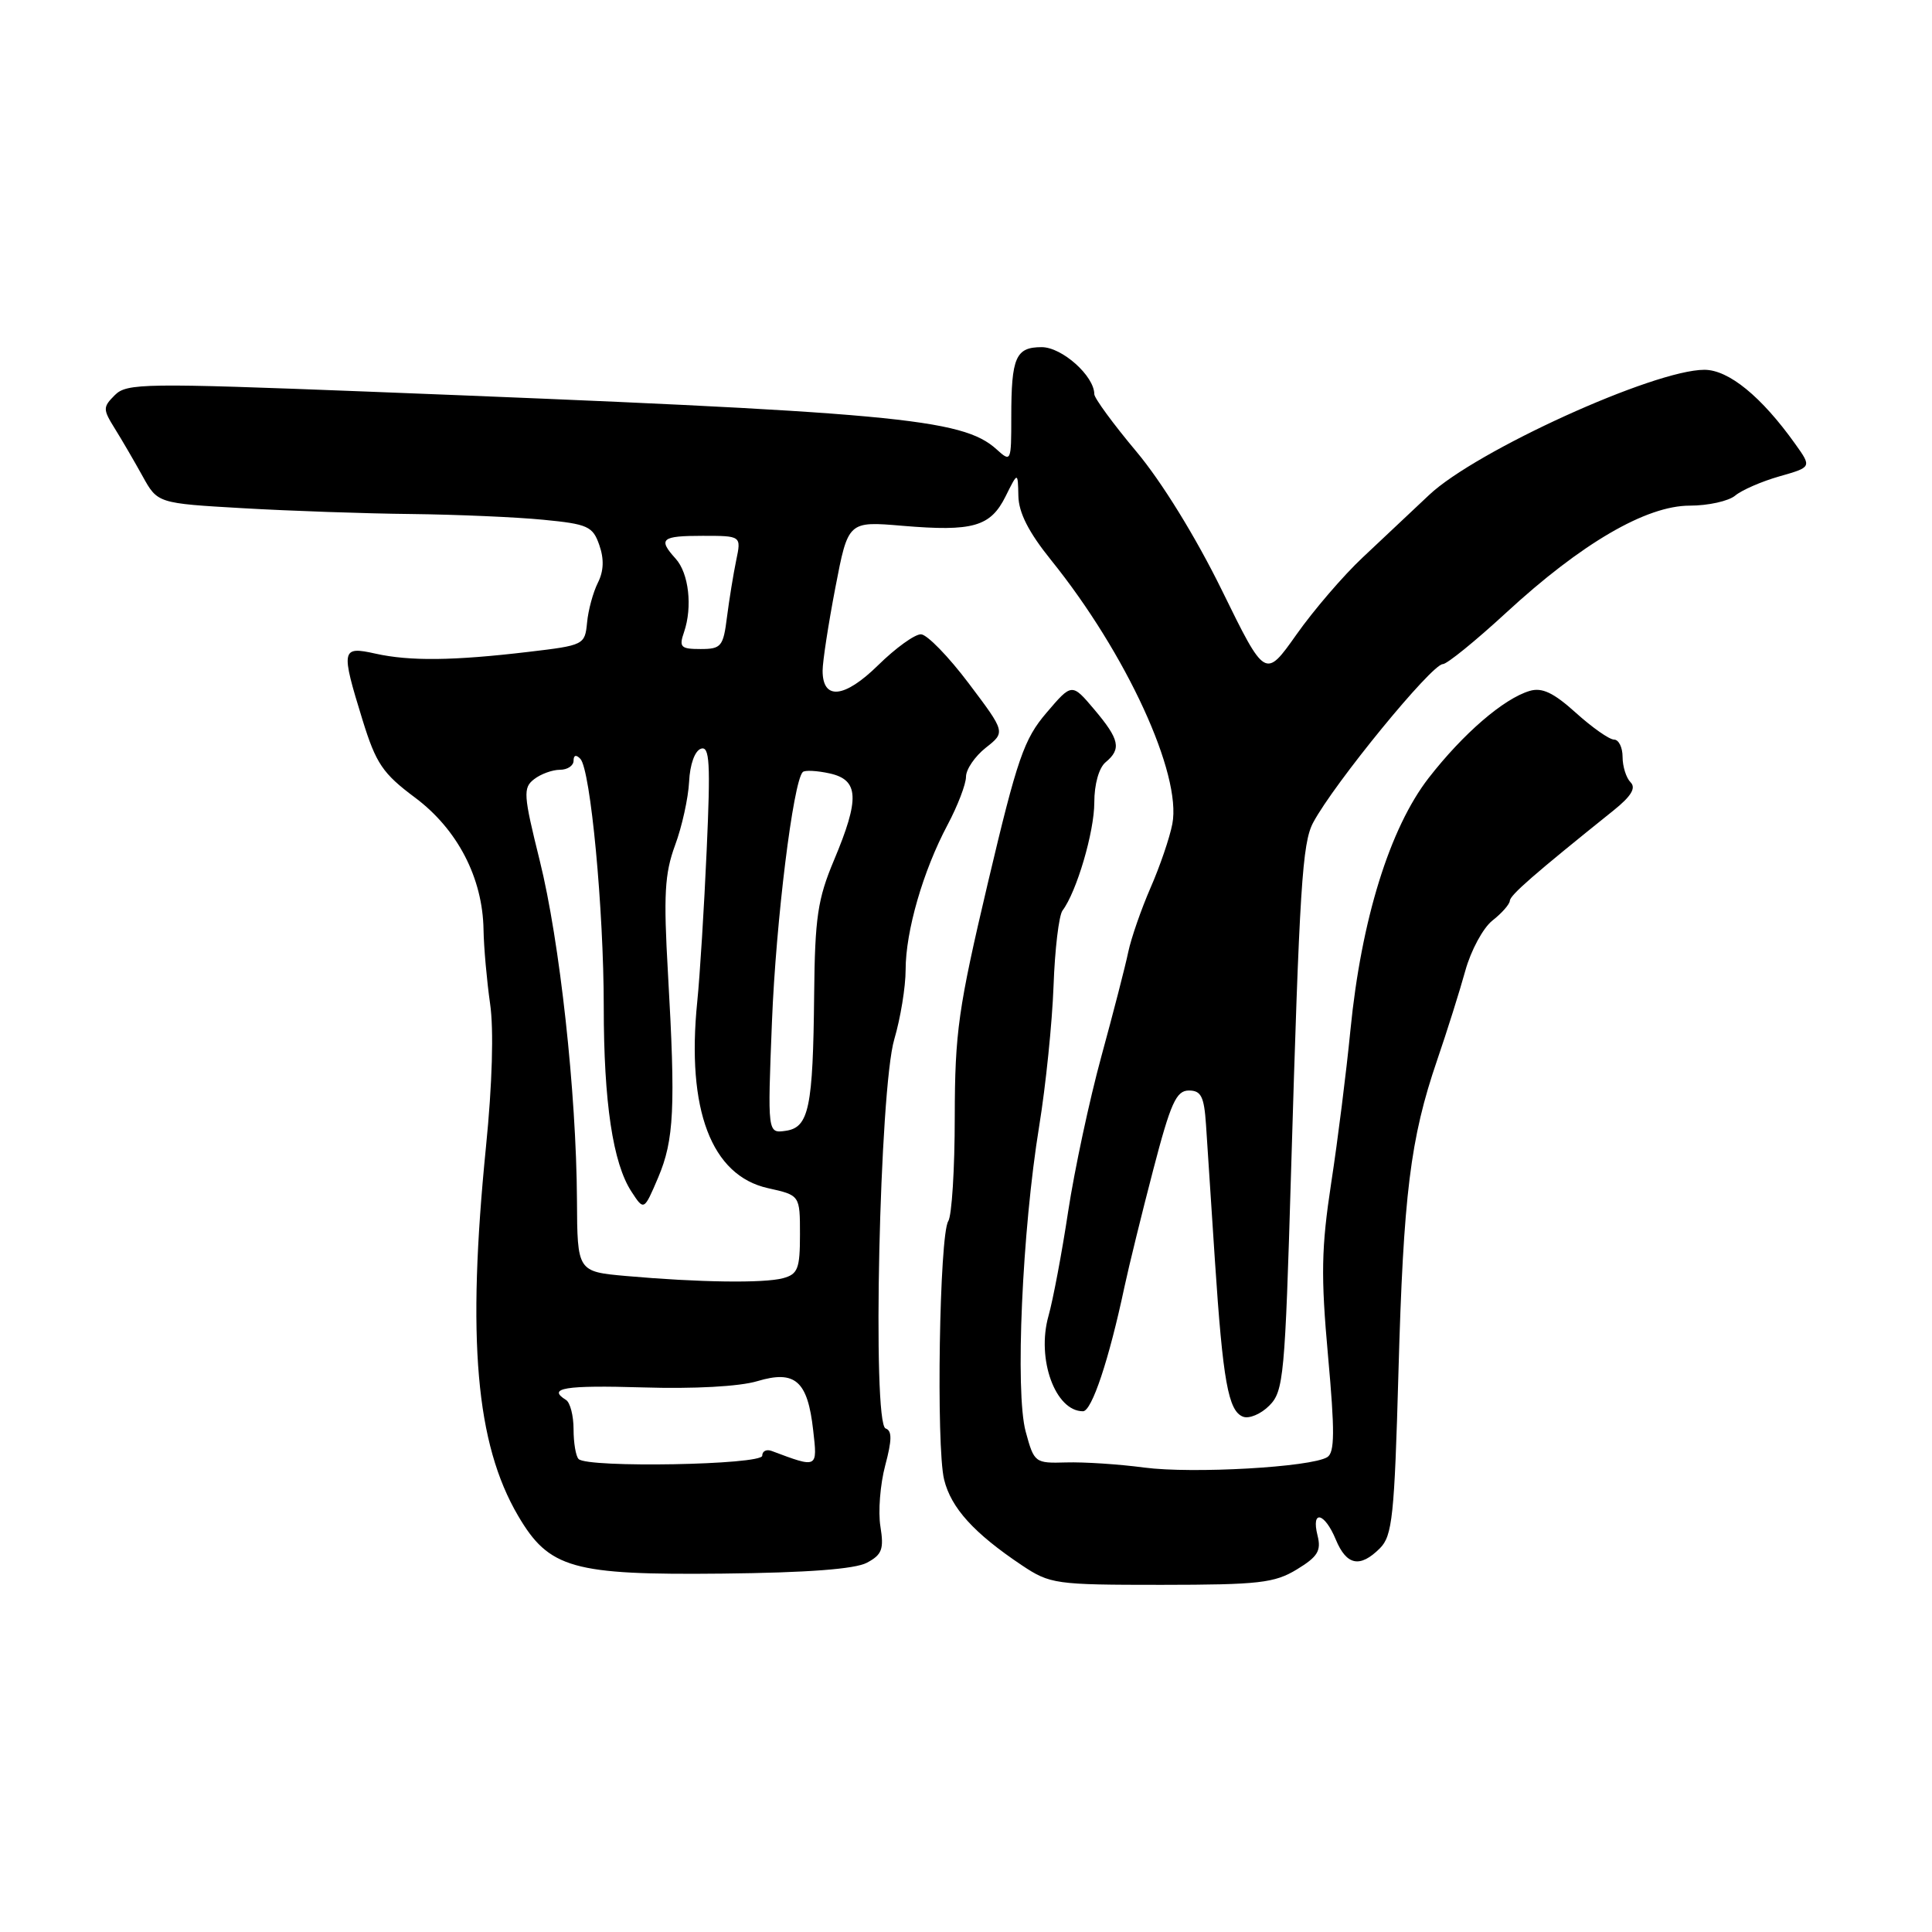 <?xml version="1.0" encoding="UTF-8" standalone="no"?>
<!DOCTYPE svg PUBLIC "-//W3C//DTD SVG 1.1//EN" "http://www.w3.org/Graphics/SVG/1.1/DTD/svg11.dtd" >
<svg xmlns="http://www.w3.org/2000/svg" xmlns:xlink="http://www.w3.org/1999/xlink" version="1.1" viewBox="0 0 256 256">
 <g >
 <path fill="currentColor"
d=" M 171.85 207.95 C 174.61 206.27 175.09 205.48 174.58 203.46 C 173.71 199.99 175.51 200.40 177.00 204.00 C 178.43 207.44 180.21 207.79 182.85 205.15 C 184.49 203.51 184.77 200.91 185.30 181.90 C 185.96 158.24 186.87 150.88 190.42 140.50 C 191.74 136.65 193.42 131.31 194.16 128.63 C 194.90 125.95 196.51 122.96 197.75 121.98 C 198.99 121.01 200.03 119.83 200.06 119.36 C 200.11 118.59 203.28 115.83 213.81 107.38 C 216.14 105.51 216.81 104.41 216.06 103.66 C 215.48 103.08 215.00 101.56 215.00 100.30 C 215.00 99.03 214.49 98.00 213.87 98.00 C 213.25 98.00 210.97 96.40 208.81 94.45 C 205.86 91.79 204.34 91.06 202.69 91.55 C 199.25 92.57 193.88 97.20 189.30 103.09 C 184.15 109.74 180.38 121.87 178.94 136.48 C 178.40 141.99 177.26 151.11 176.39 156.75 C 175.08 165.36 175.01 169.02 175.97 179.65 C 176.88 189.68 176.86 192.47 175.87 193.08 C 173.72 194.41 158.03 195.30 151.62 194.46 C 148.25 194.01 143.60 193.71 141.28 193.78 C 137.13 193.90 137.03 193.83 135.91 189.70 C 134.49 184.50 135.44 163.04 137.70 149.20 C 138.57 143.86 139.42 135.52 139.60 130.65 C 139.77 125.79 140.31 121.29 140.79 120.65 C 142.66 118.17 145.00 110.23 145.00 106.34 C 145.00 103.92 145.61 101.74 146.50 101.00 C 148.62 99.24 148.35 97.98 144.99 94.00 C 142.03 90.50 142.03 90.50 138.67 94.44 C 135.68 97.94 134.80 100.48 130.91 116.94 C 126.97 133.65 126.53 136.75 126.51 148.00 C 126.51 154.88 126.12 161.09 125.65 161.81 C 124.48 163.62 124.03 191.69 125.10 196.05 C 126.02 199.82 129.06 203.16 135.39 207.40 C 139.14 209.90 139.81 210.00 153.89 210.00 C 166.83 209.99 168.88 209.76 171.85 207.95 Z  M 114.87 207.07 C 116.88 206.00 117.14 205.27 116.66 202.27 C 116.34 200.32 116.63 196.69 117.29 194.20 C 118.20 190.80 118.21 189.57 117.35 189.28 C 115.55 188.68 116.54 144.29 118.50 137.70 C 119.32 134.92 120.00 130.78 120.00 128.50 C 120.00 123.39 122.31 115.40 125.55 109.31 C 126.90 106.77 128.00 103.90 128.00 102.92 C 128.00 101.95 129.18 100.22 130.62 99.08 C 133.24 97.02 133.24 97.02 128.37 90.56 C 125.69 87.00 122.84 84.07 122.04 84.05 C 121.23 84.02 118.68 85.86 116.36 88.14 C 111.88 92.54 109.00 92.82 109.00 88.87 C 109.00 87.66 109.76 82.71 110.69 77.86 C 112.38 69.06 112.38 69.06 119.57 69.67 C 128.92 70.46 131.24 69.79 133.24 65.78 C 134.87 62.50 134.87 62.50 134.94 65.71 C 134.98 67.94 136.31 70.54 139.27 74.21 C 149.24 86.58 156.61 102.60 155.34 109.18 C 154.99 111.01 153.69 114.81 152.45 117.64 C 151.22 120.47 149.89 124.29 149.50 126.14 C 149.12 127.99 147.51 134.22 145.93 140.00 C 144.35 145.78 142.38 155.00 141.54 160.50 C 140.71 166.00 139.53 172.24 138.93 174.37 C 137.32 180.07 139.83 187.00 143.50 187.00 C 144.67 187.00 146.95 180.17 149.00 170.50 C 149.59 167.75 151.30 160.78 152.81 155.00 C 155.12 146.14 155.86 144.50 157.53 144.50 C 159.15 144.50 159.55 145.29 159.80 149.00 C 159.96 151.47 160.49 159.57 160.98 167.00 C 162.04 183.00 162.75 186.97 164.71 187.72 C 165.51 188.03 167.08 187.37 168.19 186.25 C 170.09 184.35 170.27 182.40 171.07 155.36 C 172.19 117.54 172.56 111.69 174.00 109.00 C 176.78 103.80 189.71 88.00 191.18 88.00 C 191.73 88.00 195.50 84.94 199.56 81.20 C 209.54 72.00 218.12 67.00 223.90 67.00 C 226.34 67.00 229.05 66.40 229.92 65.67 C 230.79 64.94 233.43 63.79 235.78 63.12 C 240.07 61.90 240.07 61.90 237.88 58.83 C 233.40 52.55 229.06 49.00 225.84 49.00 C 219.16 49.00 195.57 59.73 189.36 65.59 C 187.08 67.74 183.12 71.47 180.56 73.87 C 178.00 76.27 174.05 80.87 171.78 84.09 C 167.65 89.93 167.65 89.93 161.91 78.22 C 158.44 71.15 153.94 63.85 150.58 59.84 C 147.51 56.18 145.00 52.75 145.00 52.23 C 145.00 49.82 140.72 46.00 138.03 46.00 C 134.59 46.00 134.00 47.34 134.00 55.24 C 134.00 61.21 133.97 61.28 132.04 59.53 C 127.50 55.43 118.66 54.62 48.71 51.89 C 19.13 50.74 16.80 50.77 15.22 52.35 C 13.62 53.95 13.62 54.22 15.21 56.78 C 16.14 58.27 17.80 61.12 18.89 63.09 C 20.88 66.69 20.88 66.69 32.19 67.34 C 38.41 67.70 48.45 68.05 54.50 68.11 C 60.55 68.18 68.42 68.52 71.98 68.87 C 77.89 69.44 78.55 69.74 79.41 72.22 C 80.06 74.07 80.00 75.68 79.22 77.22 C 78.59 78.48 77.94 80.85 77.79 82.50 C 77.50 85.45 77.38 85.51 70.00 86.38 C 60.05 87.56 54.30 87.62 49.75 86.61 C 45.22 85.60 45.14 86.01 48.04 95.41 C 49.83 101.19 50.71 102.49 55.00 105.69 C 60.62 109.89 63.96 116.32 64.07 123.19 C 64.11 125.56 64.51 129.97 64.94 133.00 C 65.44 136.40 65.23 143.66 64.39 152.00 C 61.85 177.44 63.05 191.29 68.64 200.83 C 72.75 207.84 75.84 208.72 95.76 208.51 C 107.02 208.39 113.29 207.91 114.87 207.07 Z  M 76.67 193.33 C 76.30 192.97 76.00 191.19 76.00 189.39 C 76.00 187.59 75.55 185.84 75.00 185.50 C 72.44 183.92 74.84 183.53 85.21 183.84 C 91.95 184.05 97.99 183.72 100.35 183.01 C 105.36 181.51 107.02 182.96 107.75 189.51 C 108.33 194.58 108.38 194.56 102.25 192.26 C 101.56 192.00 101.00 192.28 101.00 192.89 C 101.00 194.11 77.86 194.53 76.67 193.33 Z  M 83.00 169.08 C 76.50 168.50 76.50 168.50 76.45 159.00 C 76.37 144.75 74.17 124.68 71.51 114.00 C 69.35 105.31 69.29 104.39 70.77 103.25 C 71.65 102.56 73.20 102.00 74.19 102.00 C 75.19 102.00 76.00 101.46 76.00 100.80 C 76.00 100.05 76.34 99.96 76.90 100.55 C 78.25 101.97 80.00 120.51 80.00 133.40 C 80.00 146.08 81.21 154.15 83.68 157.91 C 85.33 160.44 85.33 160.44 87.21 156.03 C 89.32 151.05 89.53 146.82 88.51 129.00 C 87.91 118.56 88.07 115.76 89.45 112.00 C 90.37 109.53 91.20 105.74 91.31 103.58 C 91.42 101.28 92.07 99.48 92.88 99.21 C 94.03 98.82 94.16 101.06 93.64 112.62 C 93.30 120.26 92.74 129.30 92.39 132.72 C 90.94 147.04 94.25 155.77 101.77 157.44 C 106.00 158.38 106.00 158.38 106.00 163.58 C 106.00 168.11 105.72 168.84 103.75 169.37 C 101.20 170.05 92.61 169.93 83.00 169.08 Z  M 102.29 135.34 C 102.82 122.02 105.10 103.57 106.37 102.30 C 106.64 102.03 108.24 102.11 109.93 102.48 C 113.82 103.34 113.94 105.82 110.50 114.00 C 108.35 119.12 107.98 121.57 107.88 131.72 C 107.73 146.81 107.19 149.40 104.10 149.84 C 101.70 150.18 101.70 150.18 102.29 135.34 Z  M 90.64 83.75 C 91.78 80.42 91.27 75.95 89.53 74.03 C 87.15 71.40 87.63 71.00 93.11 71.00 C 98.23 71.00 98.23 71.00 97.55 74.25 C 97.18 76.04 96.63 79.41 96.33 81.75 C 95.84 85.67 95.57 86.00 92.83 86.00 C 90.19 86.00 89.95 85.75 90.64 83.75 Z "/>
</g>
</svg>